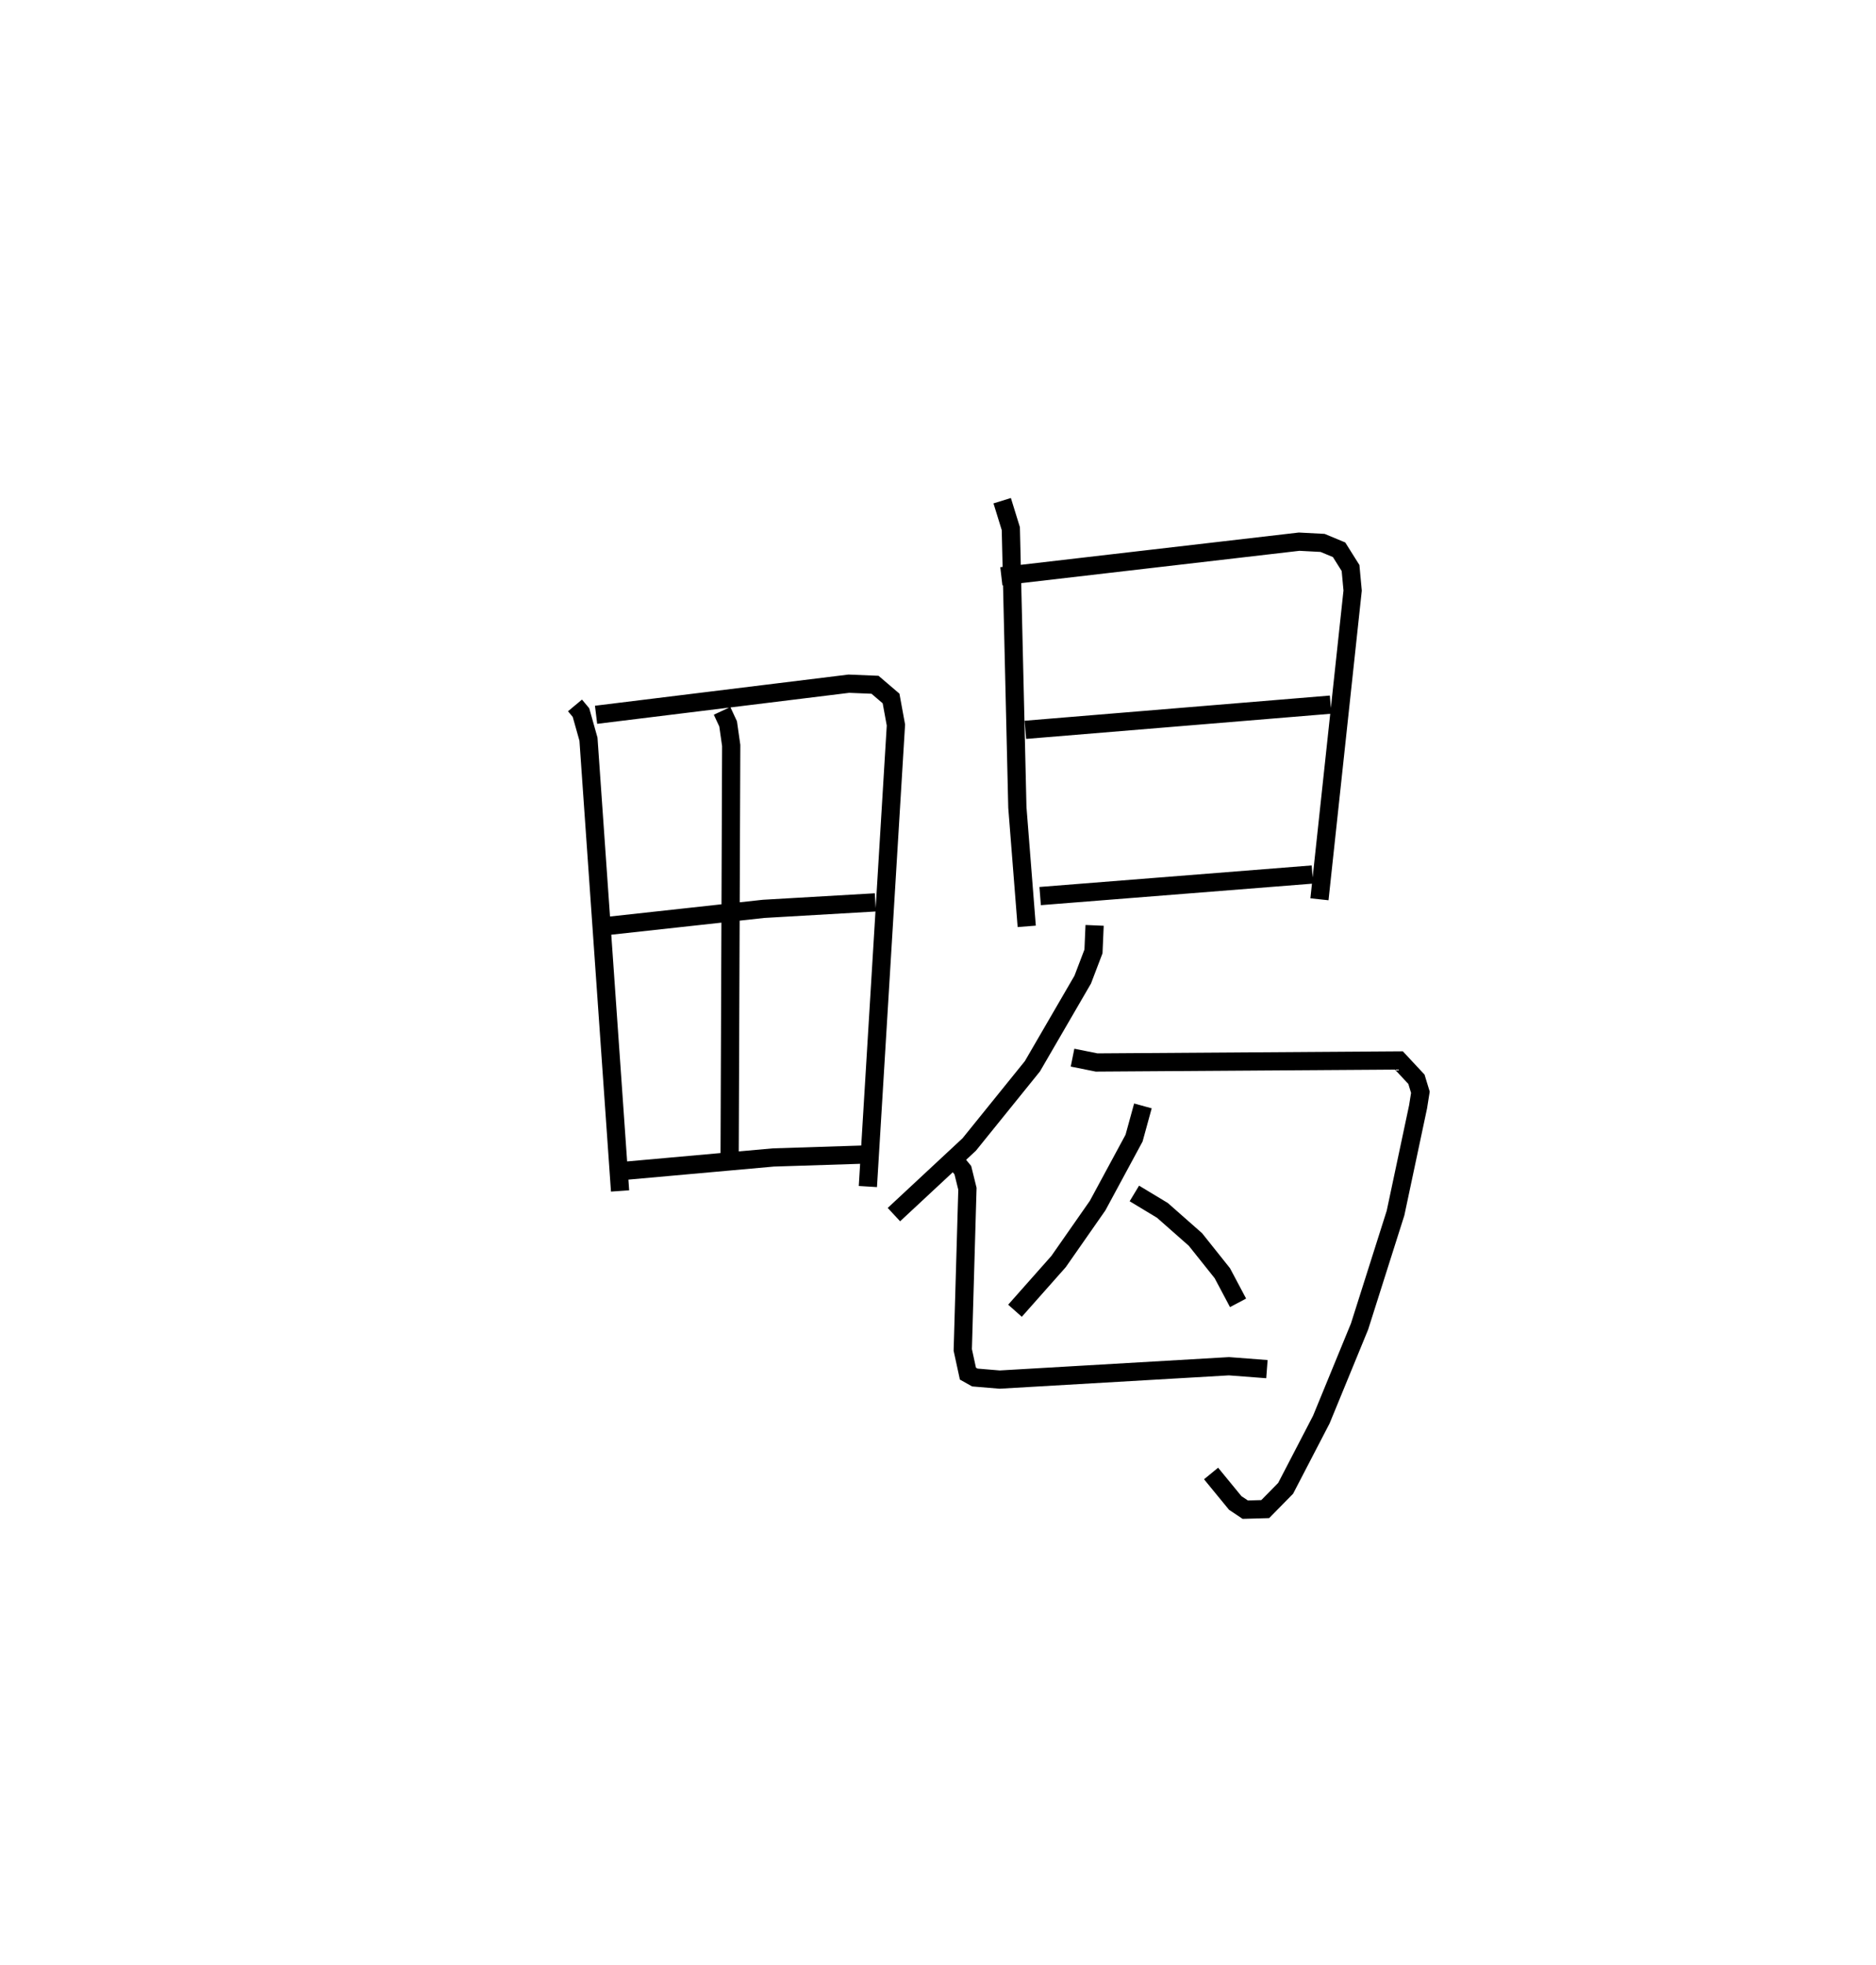 <?xml version="1.0" encoding="utf-8" ?>
<svg baseProfile="full" height="107.826" version="1.1" width="102.948" xmlns="http://www.w3.org/2000/svg" xmlns:ev="http://www.w3.org/2001/xml-events" xmlns:xlink="http://www.w3.org/1999/xlink"><defs /><rect fill="white" height="107.826" width="102.948" x="0" y="0" /><path d="M25,25 m0.0,0.0 m6.554,13.702 l0.328,0.393 0.411,1.459 l1.734,24.786 m-1.317,-26.124 l13.872,-1.706 1.436,0.059 l0.88,0.752 0.267,1.457 l-1.539,25.32 m-8.001,-26.097 l0.332,0.714 0.169,1.186 l-0.086,22.382 m-7.065,-12.442 l8.921,-0.977 6.139,-0.356 m-14.08,14.756 l8.485,-0.761 4.963,-0.159 m7.593,-35.874 l0.474,1.532 0.359,15.294 l0.514,6.527 m-1.393,-19.207 l16.343,-1.898 1.286,0.068 l0.905,0.376 0.629,1.001 l0.115,1.238 -1.821,16.937 m-16.138,-9.297 l16.749,-1.382 m-15.938,10.503 l14.94,-1.183 m-11.952,2.79 l-0.062,1.43 -0.59,1.547 l-2.761,4.753 -3.467,4.291 l-4.133,3.848 m9.802,-8.612 l1.32,0.266 16.589,-0.112 l0.963,1.033 0.217,0.712 l-0.127,0.8 -1.237,5.827 l-1.975,6.225 -2.096,5.103 l-1.96,3.775 -1.12,1.14 l-1.096,0.031 -0.55,-0.368 l-1.326,-1.617 m-3.74,-20.167 l-0.486,1.768 -1.999,3.701 l-2.144,3.071 -2.391,2.698 m6.551,-6.435 l1.539,0.929 1.812,1.597 l1.476,1.85 0.863,1.626 m-15.649,-7.946 l0.546,0.667 0.252,1.022 l-0.256,8.84 0.283,1.3 l0.379,0.213 1.361,0.114 l12.583,-0.732 2.085,0.159 " fill="none" stroke="black" stroke-width="1" /></svg>
